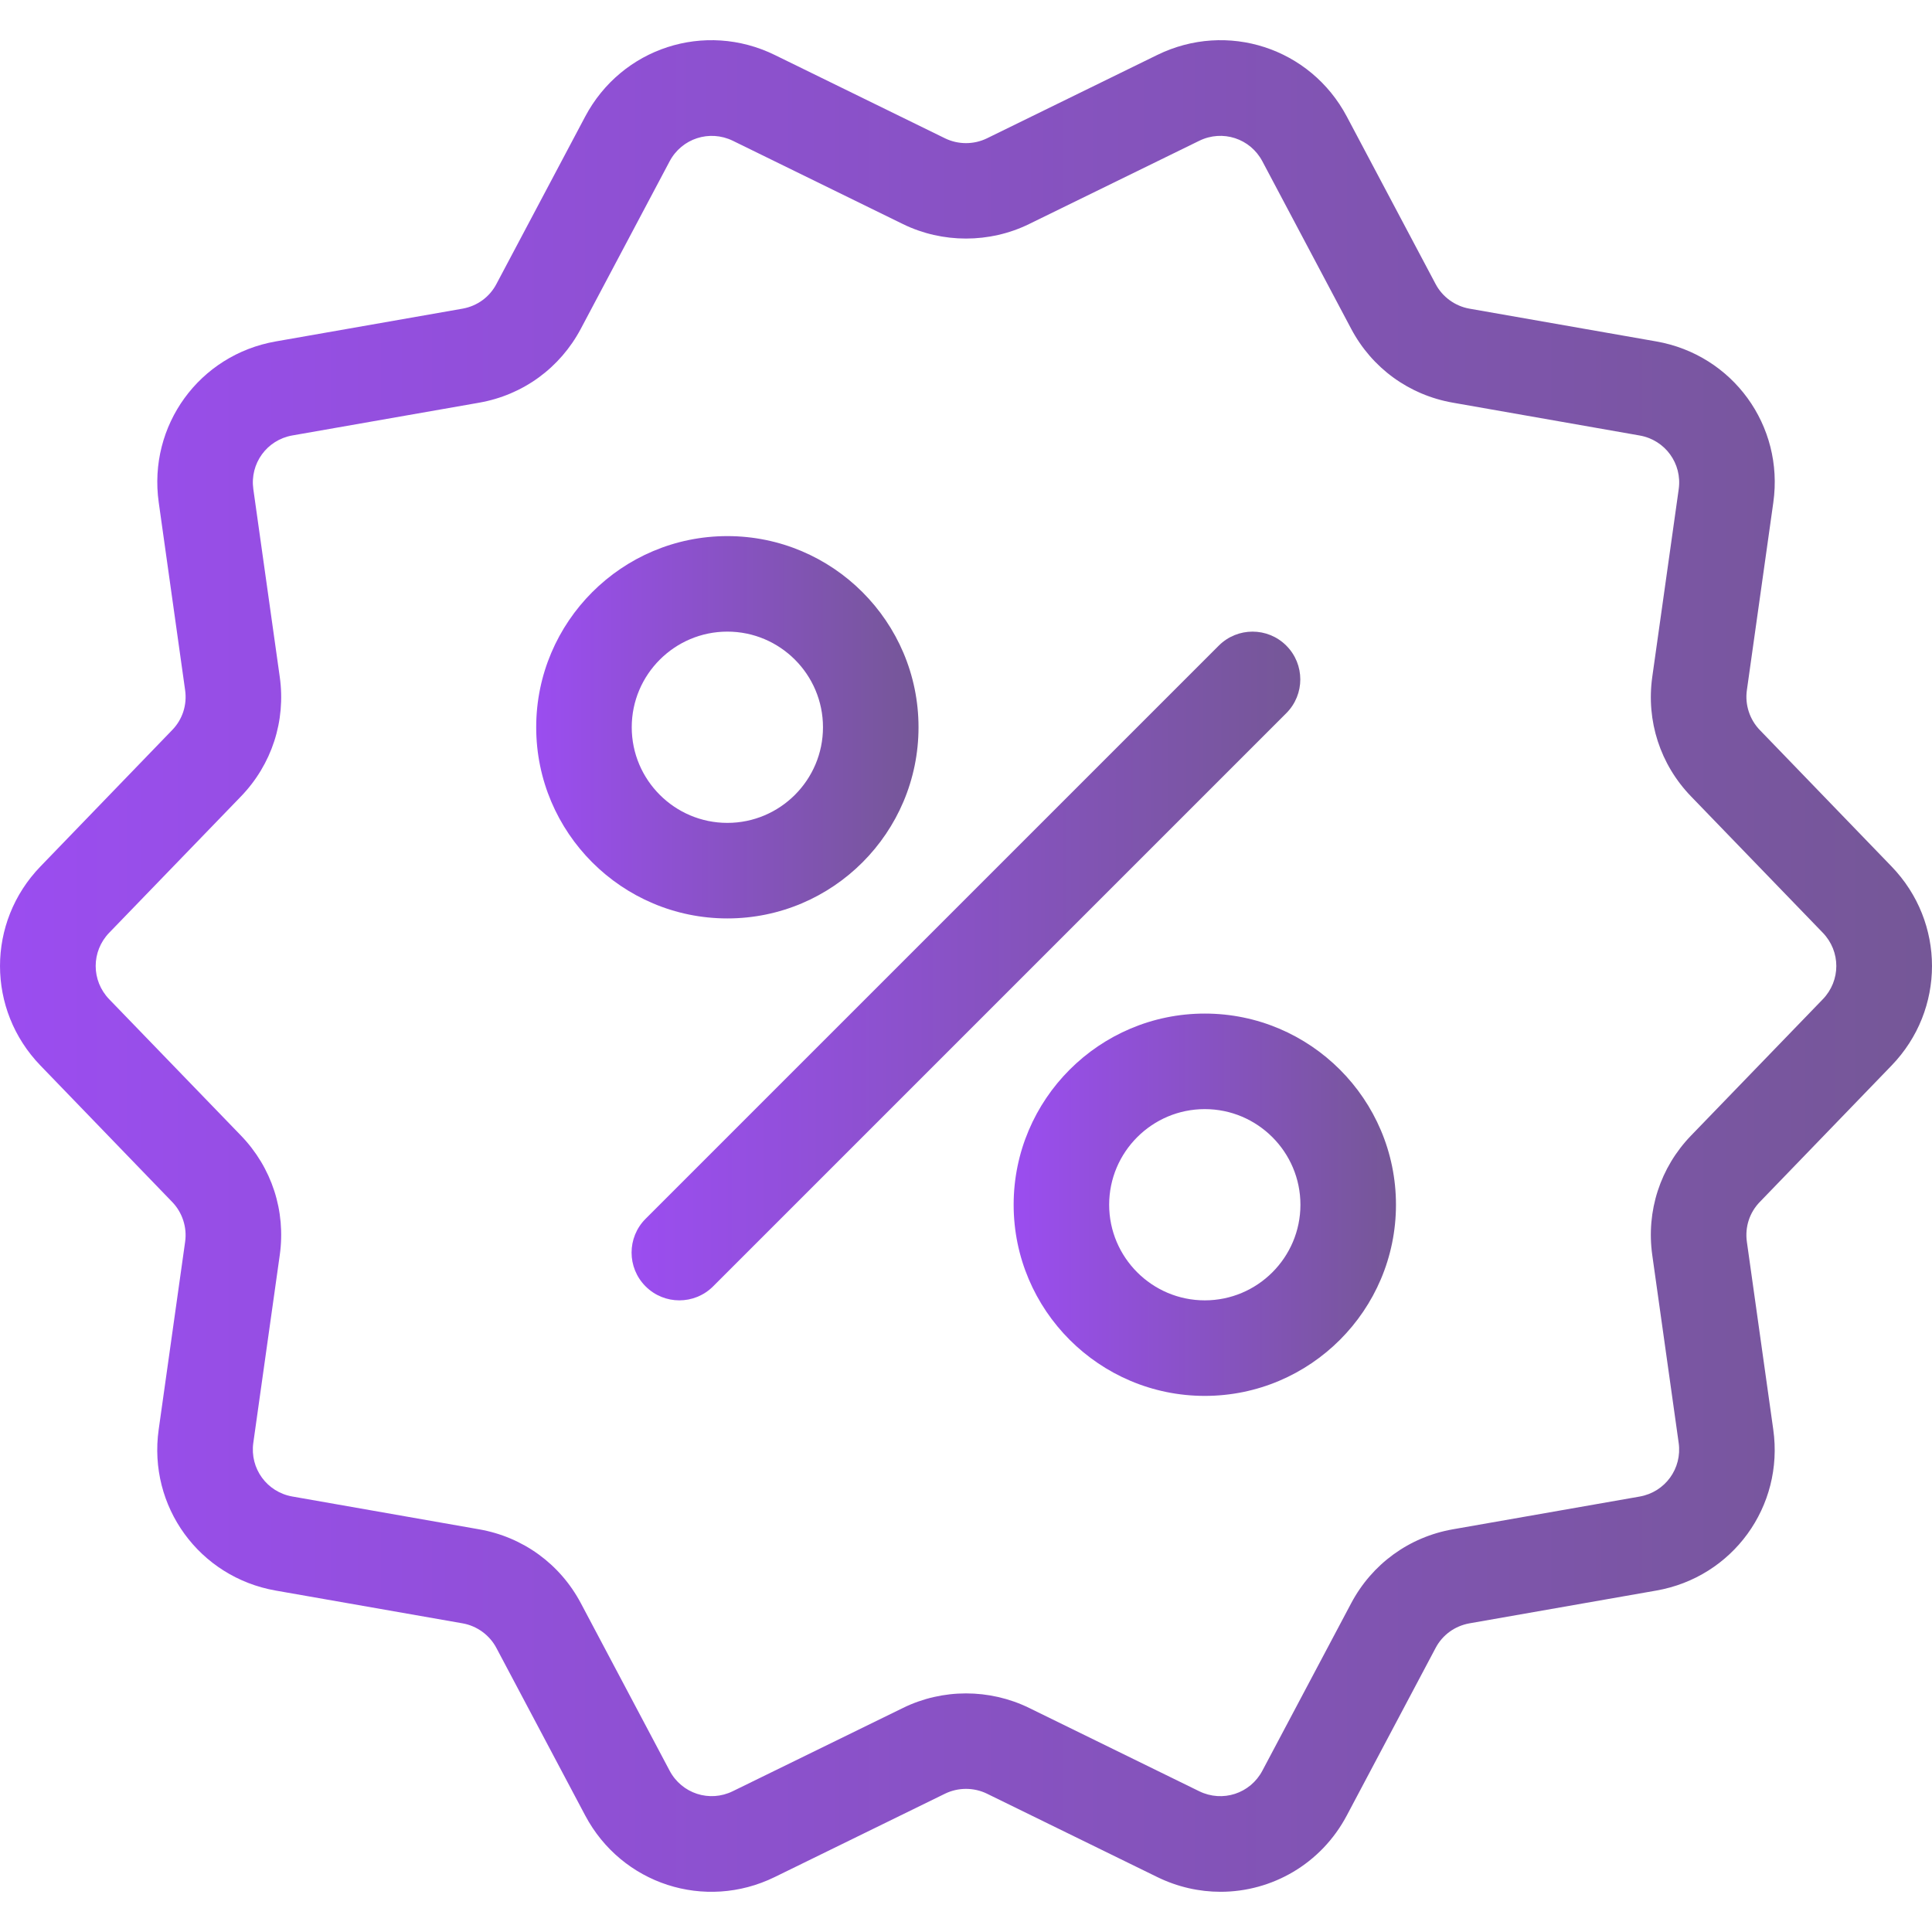 <svg width="80" height="80" viewBox="0 0 80 80" fill="none" xmlns="http://www.w3.org/2000/svg">
<g clip-path="url(#clip0_696_1591)">
<path d="M78.325 35.878L72.871 30.23C72.45 29.796 72.249 29.18 72.334 28.581L73.429 20.808C73.879 17.621 71.747 14.691 68.579 14.137L60.847 12.781C60.25 12.676 59.725 12.294 59.443 11.757L55.769 4.827C54.261 1.98 50.811 0.859 47.917 2.277L40.869 5.727C40.325 5.993 39.675 5.993 39.131 5.727L32.083 2.277C29.187 0.859 25.741 1.98 24.231 4.827L20.557 11.757C20.271 12.302 19.758 12.673 19.153 12.781L11.423 14.137C8.253 14.689 6.123 17.621 6.573 20.806L7.666 28.581C7.751 29.187 7.558 29.79 7.129 30.23L1.675 35.878C-0.558 38.188 -0.558 41.812 1.675 44.122L7.129 49.77C7.55 50.204 7.751 50.82 7.666 51.419L6.571 59.192C6.121 62.379 8.253 65.309 11.421 65.863L19.153 67.219C19.75 67.323 20.275 67.706 20.557 68.243L24.231 75.173C25.741 78.02 29.189 79.141 32.083 77.723L39.131 74.273C39.675 74.007 40.325 74.007 40.869 74.273L47.917 77.723C48.765 78.138 49.66 78.335 50.54 78.335C52.665 78.335 54.703 77.186 55.769 75.173L59.443 68.243C59.728 67.698 60.242 67.328 60.847 67.219L68.577 65.863C71.746 65.311 73.877 62.379 73.427 59.194L72.334 51.419C72.249 50.813 72.442 50.21 72.87 49.77L78.325 44.122C80.558 41.812 80.558 38.188 78.325 35.878ZM75.48 41.375L70.025 47.019C68.745 48.344 68.16 50.148 68.417 51.972L69.51 59.744C69.66 60.806 68.95 61.784 67.895 61.969L60.161 63.325C58.346 63.644 56.81 64.762 55.947 66.391L52.273 73.319C51.771 74.269 50.623 74.644 49.656 74.171L42.608 70.719C41.793 70.321 40.896 70.12 40 70.12C39.104 70.12 38.208 70.321 37.393 70.721L30.345 74.169C29.381 74.644 28.23 74.269 27.727 73.319L24.054 66.389C23.19 64.758 21.653 63.642 19.835 63.325L12.105 61.967C11.051 61.782 10.34 60.807 10.489 59.744L11.584 51.972C11.841 50.148 11.255 48.344 9.977 47.021L4.52 41.375C3.776 40.602 3.776 39.397 4.52 38.625L9.975 32.981C11.255 31.656 11.841 29.852 11.584 28.028L10.49 20.256C10.34 19.193 11.05 18.216 12.105 18.031L19.839 16.675C21.655 16.356 23.19 15.238 24.053 13.609L27.727 6.681C28.23 5.731 29.381 5.36 30.345 5.829L37.393 9.281C39.023 10.077 40.977 10.078 42.608 9.279L49.656 5.831C50.622 5.356 51.771 5.731 52.273 6.681L55.947 13.611C56.81 15.242 58.348 16.358 60.165 16.675L67.895 18.033C68.95 18.218 69.661 19.193 69.512 20.256L68.417 28.028C68.16 29.852 68.745 31.656 70.024 32.979L75.48 38.625C76.224 39.397 76.224 40.603 75.48 41.375Z" fill="url(#paint0_linear_696_1591)"/>
<path d="M53.263 26.734C52.491 25.961 51.239 25.961 50.467 26.734L26.732 50.468C25.959 51.241 25.959 52.493 26.732 53.265C27.118 53.652 27.624 53.845 28.13 53.845C28.636 53.845 29.142 53.652 29.529 53.265L53.263 29.531C54.036 28.758 54.036 27.506 53.263 26.734Z" fill="url(#paint1_linear_696_1591)"/>
<path d="M38.034 30.114C38.034 25.749 34.484 22.199 30.119 22.199C25.753 22.199 22.203 25.749 22.203 30.114C22.203 34.48 25.753 38.03 30.119 38.03C34.484 38.03 38.034 34.48 38.034 30.114ZM26.159 30.114C26.159 27.931 27.936 26.154 30.119 26.154C32.301 26.154 34.078 27.931 34.078 30.114C34.078 32.297 32.301 34.074 30.119 34.074C27.936 34.074 26.159 32.297 26.159 30.114Z" fill="url(#paint2_linear_696_1591)"/>
<path d="M49.888 41.97C45.523 41.97 41.973 45.52 41.973 49.886C41.973 54.251 45.523 57.801 49.888 57.801C54.253 57.801 57.804 54.251 57.804 49.886C57.804 45.52 54.253 41.97 49.888 41.97ZM49.888 53.845C47.706 53.845 45.928 52.068 45.928 49.886C45.928 47.703 47.706 45.926 49.888 45.926C52.071 45.926 53.848 47.703 53.848 49.886C53.848 52.068 52.071 53.845 49.888 53.845Z" fill="url(#paint3_linear_696_1591)"/>
</g>
<defs>
<linearGradient id="paint0_linear_696_1591" x1="80" y1="40" x2="0" y2="40" gradientUnits="userSpaceOnUse">
<stop stop-color="#755797"/>
<stop offset="1" stop-color="#9B4DF0"/>
</linearGradient>
<linearGradient id="paint1_linear_696_1591" x1="53.843" y1="40" x2="26.152" y2="40" gradientUnits="userSpaceOnUse">
<stop stop-color="#755797"/>
<stop offset="1" stop-color="#9B4DF0"/>
</linearGradient>
<linearGradient id="paint2_linear_696_1591" x1="38.034" y1="30.114" x2="22.203" y2="30.114" gradientUnits="userSpaceOnUse">
<stop stop-color="#755797"/>
<stop offset="1" stop-color="#9B4DF0"/>
</linearGradient>
<linearGradient id="paint3_linear_696_1591" x1="57.804" y1="49.886" x2="41.973" y2="49.886" gradientUnits="userSpaceOnUse">
<stop stop-color="#755797"/>
<stop offset="1" stop-color="#9B4DF0"/>
</linearGradient>
<clipPath id="clip0_696_1591">
<rect width="80" height="80" fill="white"/>
</clipPath>
</defs>
</svg>
